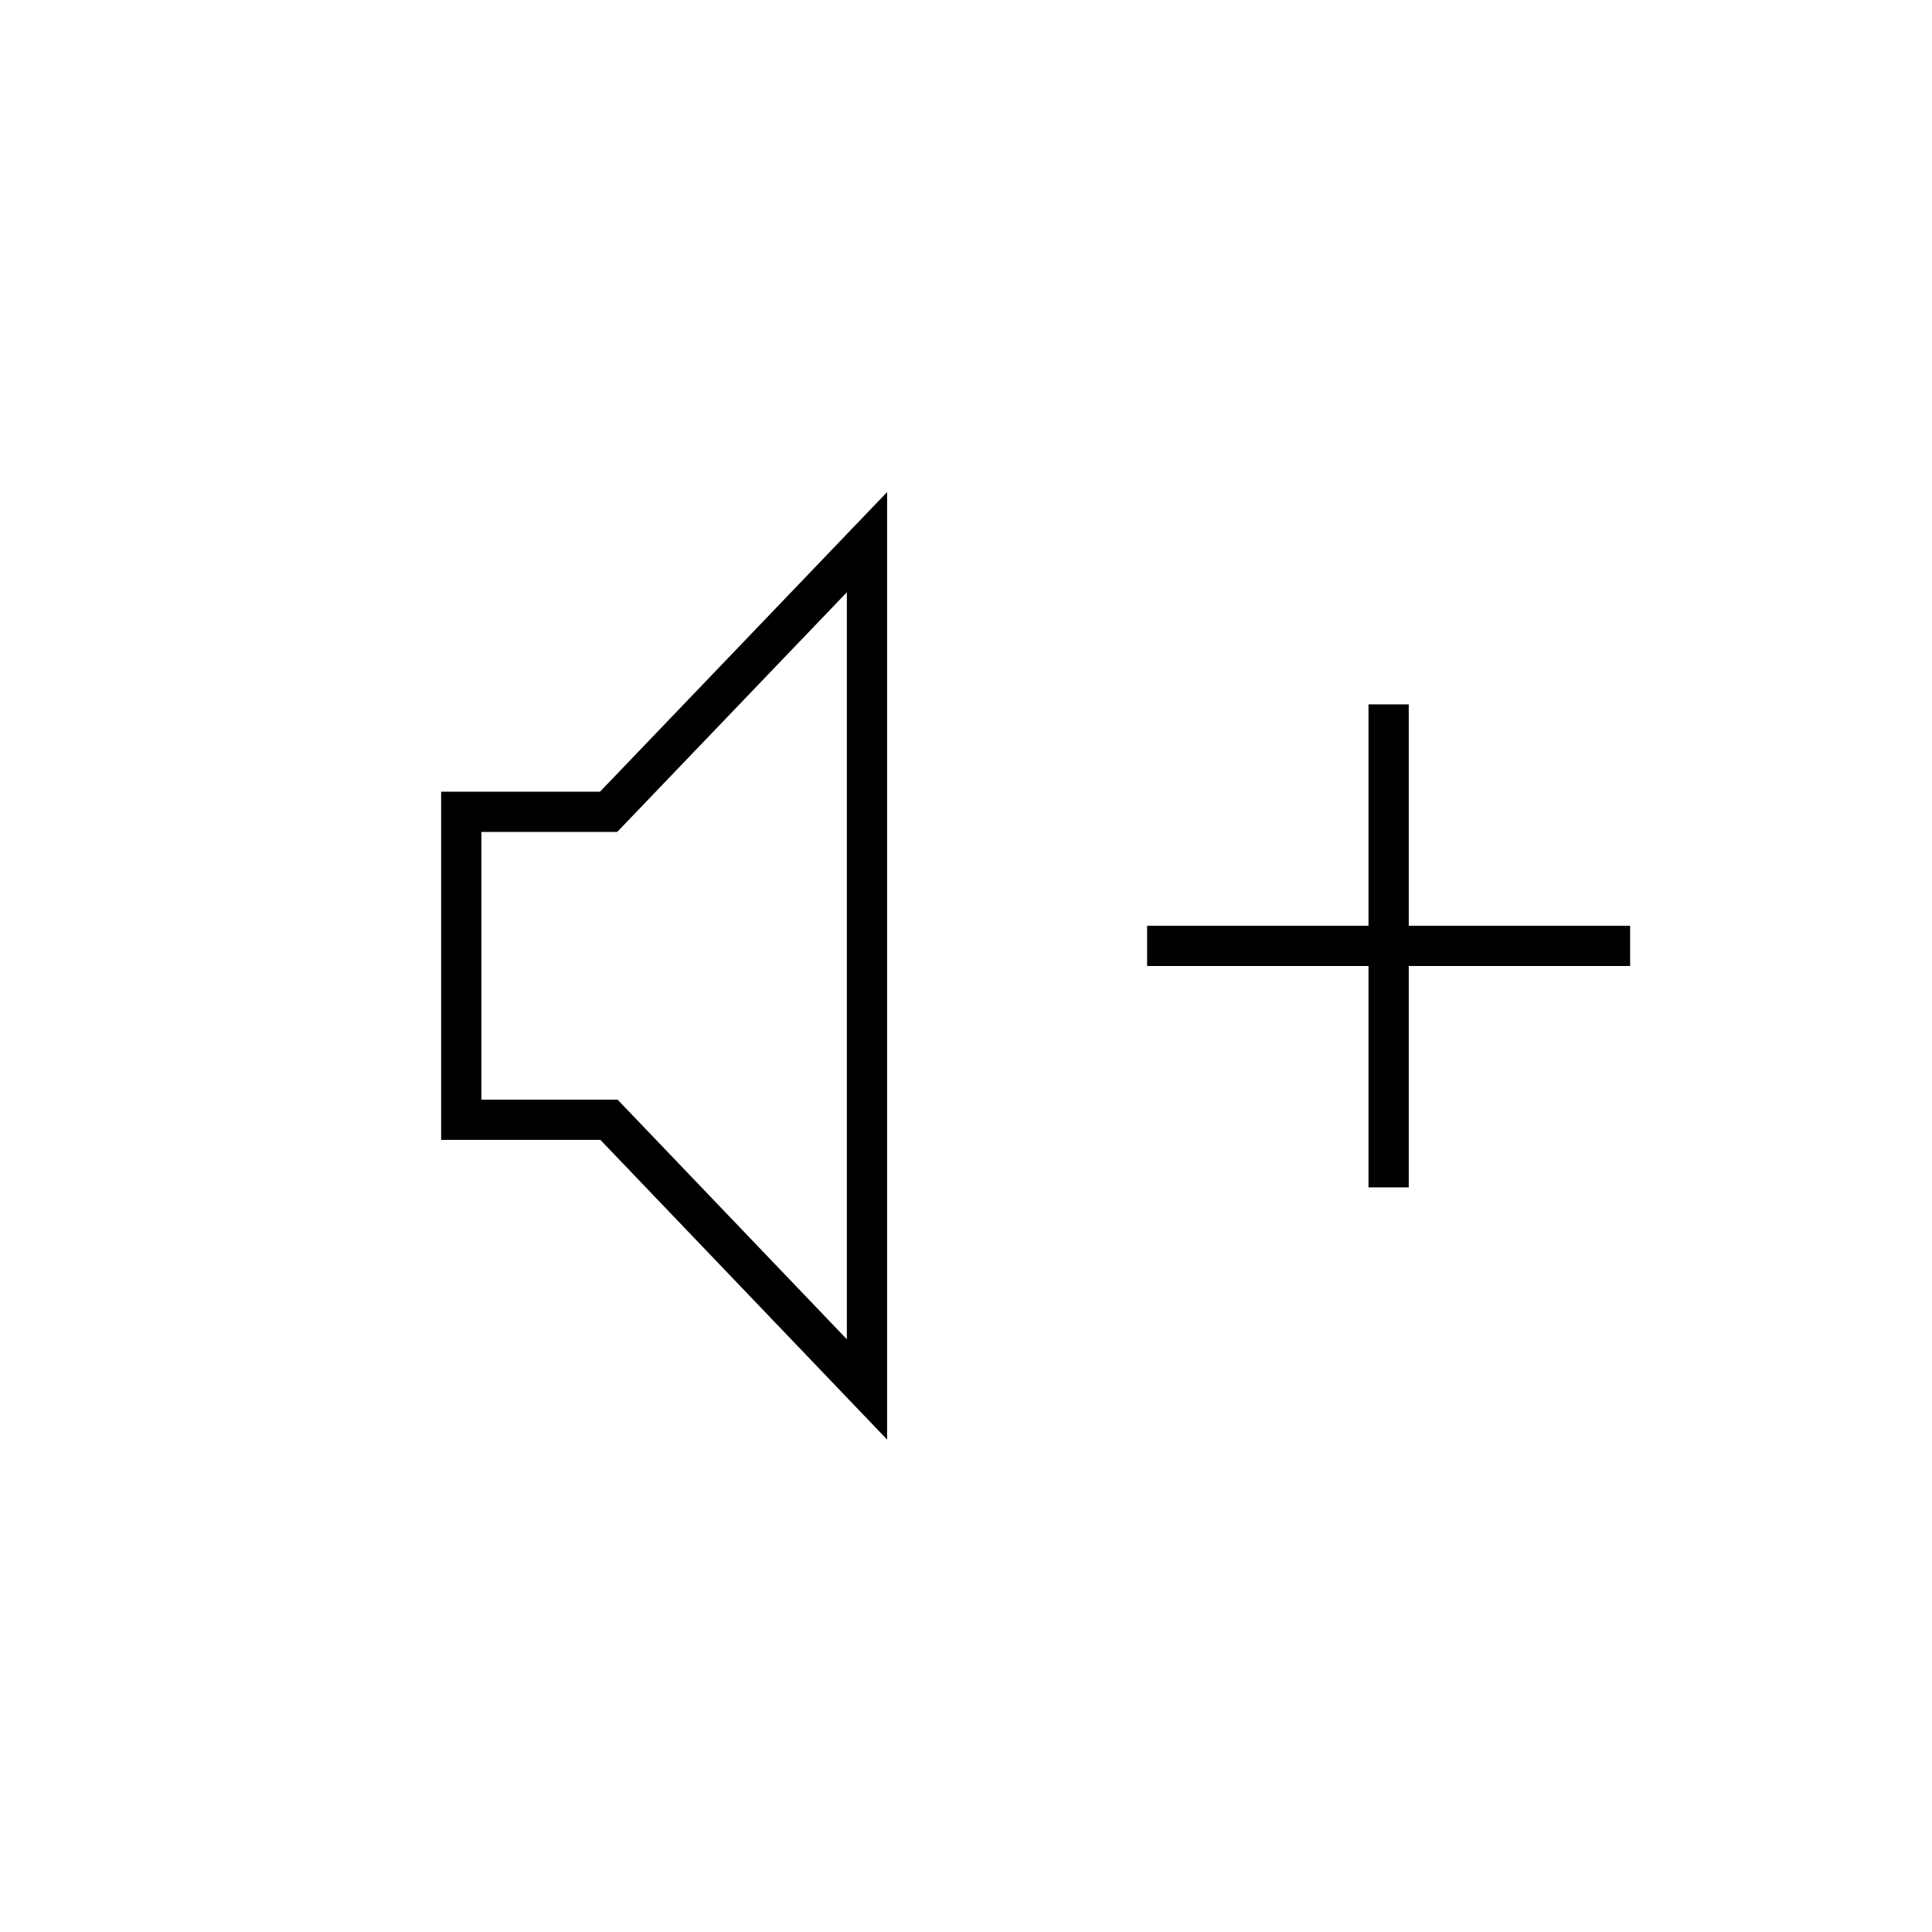 <svg width="48" height="48" viewBox="0 0 48 48" xmlns="http://www.w3.org/2000/svg"><title>volume-up-line2</title><g stroke="currentColor" fill="none" fill-rule="evenodd"><path d="M34.5 17.5v12"/><path d="M28.5 23.5h12"/><path d="M11.46 20.17h3.66l6.42-6.7v21.05l-6.41-6.7h-3.67z"/></g></svg>